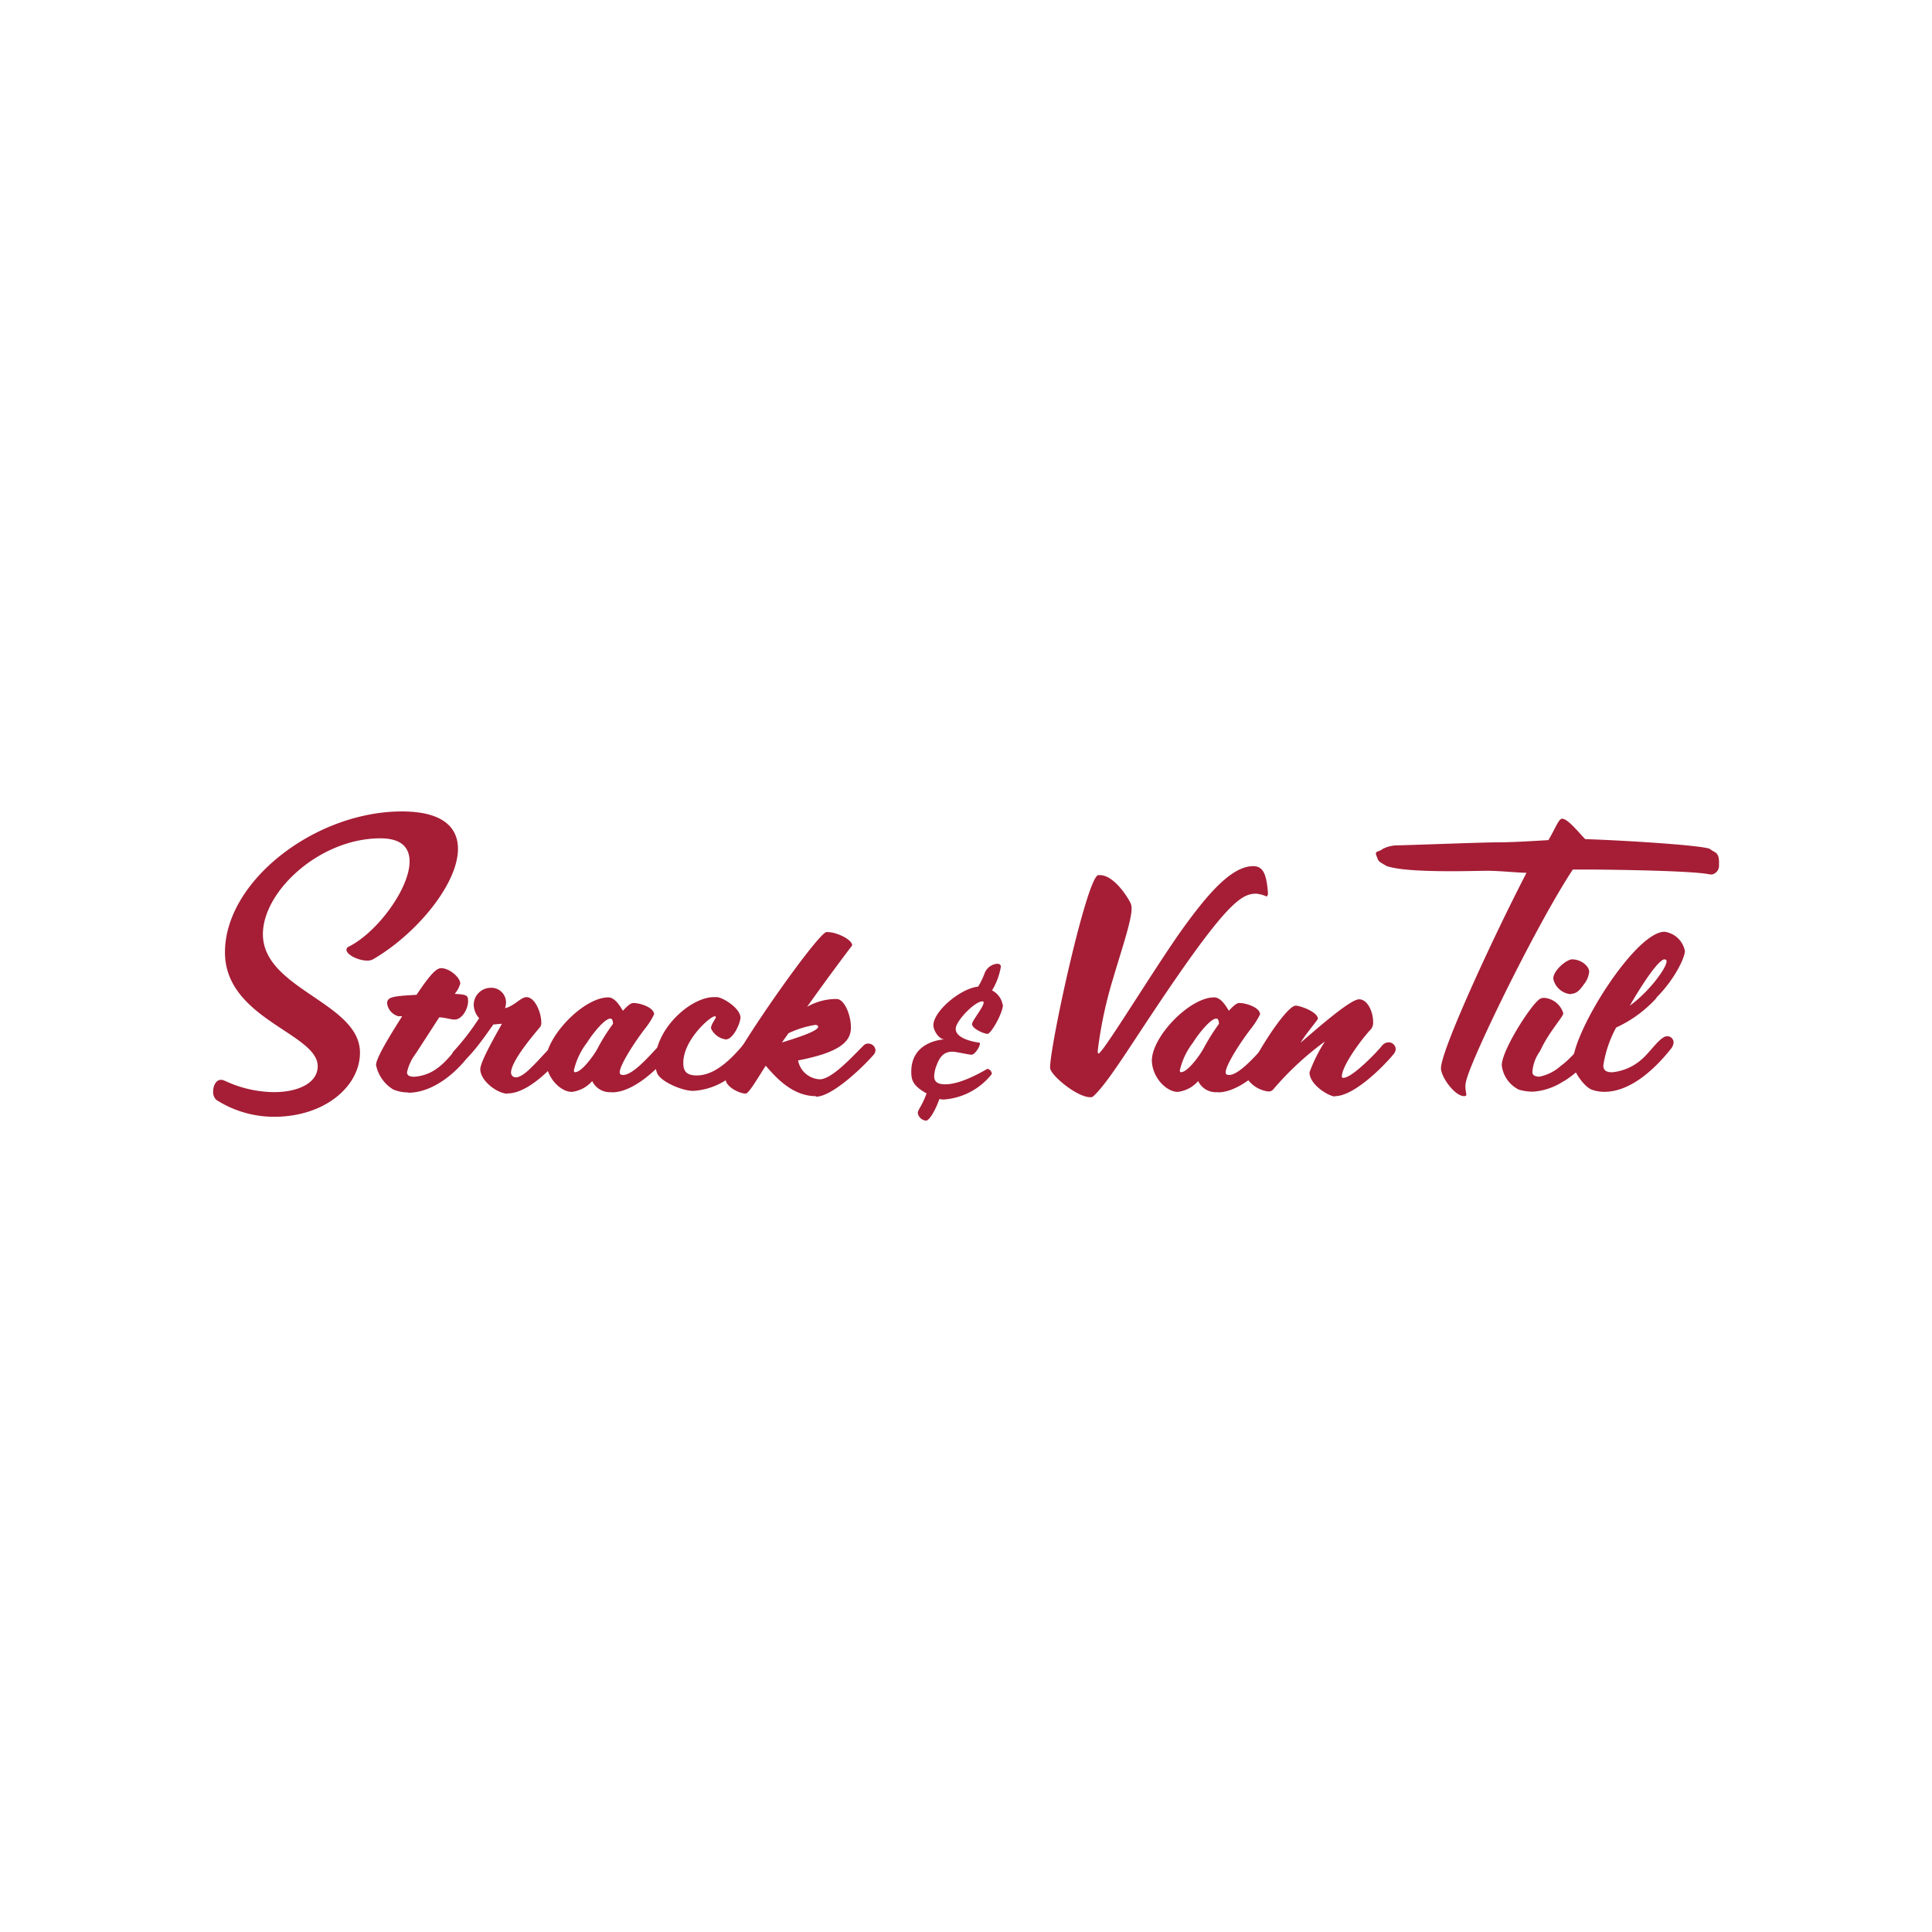 <svg xmlns="http://www.w3.org/2000/svg" viewBox="0 0 250 250"><title>Grocery</title><path d="M52.87,141.36a4.91,4.91,0,0,1-2-.39,4.83,4.83,0,0,1-2.21-3.16c0-.88,1.73-3.71,3.38-6.31h-.49a2,2,0,0,1-1.46-1.66c0-.85.78-.94,3.81-1.11,1.66-2.47,2.51-3.45,3.19-3.45,1.07,0,2.47,1.2,2.47,2a3.81,3.81,0,0,1-.72,1.33c1.63.07,1.73.23,1.73.94,0,1-.78,2.38-1.73,2.38-.49,0-1.27-.26-2-.29-1.3,2-2.73,4.23-3.06,4.72a6.21,6.21,0,0,0-1.11,2.38c0,.39.26.59.91.59a5.58,5.58,0,0,0,3.06-1.14c1.63-1.17,2.73-3.29,3.58-3.29a.83.83,0,0,1,.78.85,1.26,1.26,0,0,1-.2.65c-1.27,1.85-4.43,5-8,5" style="fill:#a51e36"/><path d="M65.67,141.52c-1.3,0-3.52-1.66-3.52-3.16,0-1,2.05-4.52,2.8-5.89l-1.11.1c-.65.88-3.39,5-4.49,5a.9.9,0,0,1-.91-.85,1.06,1.06,0,0,1,.23-.65A32.56,32.56,0,0,0,62,131.75,2.64,2.64,0,0,1,61.3,130a2.21,2.21,0,0,1,2.18-2.18,1.9,1.9,0,0,1,2,1.92,2.54,2.54,0,0,1-.13.72c1.17-.26,2.05-1.43,2.77-1.43,1.14,0,1.92,2.08,1.92,3.22a1,1,0,0,1-.13.62c-.62.75-3.78,4.39-3.78,5.92a.6.6,0,0,0,.62.62c.72,0,1.73-1,2.12-1.4,1.33-1.27,2.67-3.09,3.42-3.09a.82.82,0,0,1,.88.78,1.29,1.29,0,0,1-.26.65c-1.4,1.82-4.59,5.14-7.23,5.14" style="fill:#a51e36"/><path d="M79.17,141.32a2.54,2.54,0,0,1-2.54-1.43,4.14,4.14,0,0,1-2.64,1.4c-1.5,0-3.35-1.92-3.35-4.13.1-3.12,4.91-8.1,8.07-8.1.81,0,1.46,1,1.89,1.73.85-.91,1.11-1,1.4-1,.85,0,2.64.59,2.64,1.46a10,10,0,0,1-1.2,1.89c-1.33,1.72-3.25,4.69-3.25,5.63,0,.29.23.33.46.33,1.37,0,3.84-3,4.56-3.71a1.36,1.36,0,0,1,.88-.46.83.83,0,0,1,.81.85,1,1,0,0,1-.23.62c-1.43,1.76-4.62,4.95-7.49,4.95m-.23-9.54c-.65,0-2.12,1.72-3,3.12a9.22,9.22,0,0,0-1.69,3.58c0,.2.07.23.16.23.88,0,2.51-2.31,2.9-3.06a23.82,23.82,0,0,1,2-3.19c0-.33-.1-.68-.29-.68" style="fill:#a51e36"/><path d="M95.19,138.78a8.73,8.73,0,0,1-5.5,2.38c-1.4,0-4.07-1.14-4.62-2.21a3.62,3.62,0,0,1-.29-1.56c0-4.3,4.62-8.36,7.58-8.36.16,0,.29,0,.46,0,.91.13,3,1.5,3,2.67-.1.94-1,2.8-1.89,2.8A2.45,2.45,0,0,1,92,133.06c0-.55.62-1.2.62-1.43s-.13-.1-.2-.1c-.49,0-4,3-4,6,0,1,.33,1.63,1.73,1.63,1.86,0,3.74-1.27,5.89-3.81a.91.91,0,0,1,.75-.39.9.9,0,0,1,.88.88.82.82,0,0,1-.13.46,17.73,17.73,0,0,1-2.38,2.54" style="fill:#a51e36"/><path d="M105.57,141.84c-2.77,0-4.85-2-6.48-3.94-1,1.53-2.18,3.61-2.6,3.61-.81,0-2.6-.88-2.6-1.89,0-1.92,11.55-18.42,13-19a.81.81,0,0,1,.29,0c1,0,3.09.91,3.09,1.72,0,0-2.6,3.39-5.83,7.94a7.64,7.64,0,0,1,3.32-1,4.15,4.15,0,0,1,.62,0c.91.13,1.73,2.05,1.73,3.68,0,1.86-1.5,3.22-6.84,4.26a3,3,0,0,0,2.8,2.44c1.53,0,4-2.7,5.63-4.33a.82.82,0,0,1,.65-.29.93.93,0,0,1,.94.85,1,1,0,0,1-.29.65c-1.46,1.66-5.34,5.37-7.42,5.37m-.13-9.28a12.81,12.81,0,0,0-3.42,1.07l-.85,1.2c.85-.29,4.69-1.37,4.69-2.05,0-.16-.2-.23-.42-.23" style="fill:#a51e36"/><path d="M129.78,130c0,1.07-1.53,3.78-2,3.78s-2-.68-2-1.27c0-.42,1.5-2.21,1.5-2.77,0-.1,0-.16-.16-.16-1,0-3.45,2.54-3.45,3.55,0,1.2,2.08,1.66,3.06,1.79a.17.17,0,0,1,.07.13c0,.42-.68,1.43-1.07,1.43s-2-.39-2.47-.39c-.94,0-1.56.42-2.05,1.72a4.27,4.27,0,0,0-.33,1.43c0,.68.36,1.07,1.43,1.07,2.28,0,5.37-2,5.47-2a.69.69,0,0,1,.55.55s0,.1,0,.13a8.69,8.69,0,0,1-6.25,3.29,2.84,2.84,0,0,1-.52-.07c-.52,1.46-1.3,2.8-1.73,2.8a1.18,1.18,0,0,1-1.07-1c0-.36.46-.81,1-2.15a1.21,1.21,0,0,1,.16-.36c-1.79-1-2-1.72-2-2.83,0-4.07,4.33-4.17,4.26-4.17s-.78-.1-1.27-1.24a1.9,1.9,0,0,1-.13-.59c0-1.82,3.52-4.78,5.79-5a9.91,9.91,0,0,0,.85-1.76,1.92,1.92,0,0,1,1.6-1.2q.49,0,.49.39a8.73,8.73,0,0,1-1.14,3.06,2.57,2.57,0,0,1,1.33,1.66v.1h0Z" style="fill:#a51e36"/><path d="M164,115.77c0,.16,0,.23-.1.23a4.73,4.73,0,0,0-1.33-.36c-1.66,0-3.35.78-10.12,10.55-5.66,8.17-8.82,13.7-11,15.69a.58.58,0,0,1-.36.1c-1.76,0-5.21-2.9-5.21-3.81,0-3,4.72-24.54,6.22-24.93l.23,0c1.82,0,3.65,2.9,4,3.71a1.64,1.64,0,0,1,.1.62c0,1.59-1.43,5.73-2.38,9a54.27,54.27,0,0,0-2,9.37c0,.23,0,.39.1.39.55,0,7.58-11.59,11-16.31s6.31-7.91,9-7.94c1.3,0,1.72,1,1.92,3.39,0,.16,0,.29,0,.36" style="fill:#a51e36"/><path d="M157.58,141.32a2.54,2.54,0,0,1-2.54-1.43,4.14,4.14,0,0,1-2.64,1.4c-1.5,0-3.35-1.92-3.35-4.13.1-3.12,4.91-8.1,8.07-8.1.81,0,1.46,1,1.89,1.73.85-.91,1.11-1,1.4-1,.85,0,2.64.59,2.64,1.46a10,10,0,0,1-1.2,1.89c-1.33,1.72-3.25,4.69-3.25,5.63,0,.29.23.33.46.33,1.37,0,3.84-3,4.56-3.71a1.29,1.29,0,0,1,.88-.46.83.83,0,0,1,.81.85,1,1,0,0,1-.23.62c-1.43,1.76-4.62,4.95-7.49,4.95m-.23-9.54c-.65,0-2.12,1.72-3,3.12a9.21,9.21,0,0,0-1.69,3.58c0,.2.07.23.16.23.88,0,2.51-2.31,2.9-3.06a27.78,27.78,0,0,1,2-3.19c0-.33-.1-.68-.29-.68" style="fill:#a51e36"/><path d="M172.71,141.88c-.68,0-3.26-1.46-3.26-3.12a20,20,0,0,1,2-4,39,39,0,0,0-6.67,6.18.78.78,0,0,1-.72.29,3.89,3.89,0,0,1-2.7-1.69c0-1.37,4.95-9.41,6.31-9.41.55,0,2.86.81,2.86,1.69,0,.16-1.53,1.92-2.25,3.12,2.12-1.82,6.44-5.63,7.58-5.63s1.82,1.69,1.82,2.9a1.39,1.39,0,0,1-.23.91c-1.43,1.53-3.81,4.85-3.81,6.15,0,.2.07.2.2.2,1.14,0,4.36-3.35,5-4.17a1.12,1.12,0,0,1,.85-.42.9.9,0,0,1,.91.88,1,1,0,0,1-.2.55c-.85,1.11-5,5.53-7.65,5.53" style="fill:#a51e36"/><path d="M221.34,113.14l-.16,0c-2-.46-12.43-.62-16-.62h-1.66c-4.62,7-12.89,23.92-13.77,27.24a3.35,3.35,0,0,0-.13.88,7.84,7.84,0,0,0,.13,1c0,.16-.16.2-.29.2-1.24,0-3-2.51-3-3.61,0-2.28,6.54-16.53,11.07-25.29-1,0-3.45-.26-5.11-.26s-10.35.33-13-.62c-1.24-.72-1-.59-1.3-1.3s.33-.49.75-.88a4.19,4.19,0,0,1,1.86-.49c.94,0,11.16-.39,12.86-.39,2.08,0,4.59-.16,6.77-.29.85-1.4,1.33-2.77,1.76-2.77.75,0,2.05,1.66,3,2.64,5.86.2,15.69.85,16.18,1.3s1.14.29,1.14,1.69c0,.16,0,.33,0,.49a1.15,1.15,0,0,1-1,1.11" style="fill:#a51e36"/><path d="M202.4,139.86a8.25,8.25,0,0,1-4,1.4,6.55,6.55,0,0,1-1.86-.26,4,4,0,0,1-2.21-3.16c0-2,4-8.17,5-8.62a1.3,1.3,0,0,1,.49-.1,2.81,2.81,0,0,1,2.47,2c0,.46-1.86,2.38-3,4.88a5.21,5.21,0,0,0-1,2.73c0,.36.29.59.91.59a5.86,5.86,0,0,0,2.77-1.4c1.6-1.14,2.8-3.09,3.68-3.09a.83.83,0,0,1,.78.85,1.26,1.26,0,0,1-.2.65,14.6,14.6,0,0,1-3.81,3.55m.85-11.23a2.55,2.55,0,0,1-2.28-2c0-1.11,1.76-2.51,2.44-2.51,1.2,0,2.21.91,2.21,1.59a3,3,0,0,1-.68,1.63c-.55.81-1,1.24-1.69,1.24" style="fill:#a51e36"/><path d="M214.34,129.15a16.06,16.06,0,0,1-5.21,3.81,15,15,0,0,0-1.66,4.91c0,.62.36.88,1.14.88a6.71,6.71,0,0,0,3.81-1.66c1.07-.88,2.41-3,3.29-3a.81.81,0,0,1,.85.78,1.38,1.38,0,0,1-.29.78c-1.92,2.44-5.14,5.63-8.66,5.63a4.78,4.78,0,0,1-1.5-.23c-1.17-.33-2.6-2.64-2.6-3.48,0-4.07,8.1-17,11.88-17a3.11,3.11,0,0,1,2.64,2.51c-.07,1-1.4,3.71-3.68,6m1.07-4.95c-.81,0-3,3.35-4.52,6,2.41-1.72,4.75-4.85,4.75-5.73a.25.25,0,0,0-.1-.23s-.06,0-.13,0" style="fill:#a51e36"/><path d="M47.5,124.3c-1.11,0-2.67-.75-2.67-1.4a.47.47,0,0,1,.33-.42c3.68-1.86,7.84-7.52,7.84-11,0-1.82-1.07-3-3.78-3-7.84,0-15.2,6.84-15.2,12.4,0,7.13,12.56,8.85,12.56,15.33,0,4.33-4.52,8.3-11.1,8.3A13.84,13.84,0,0,1,28,142.33a1.37,1.37,0,0,1-.42-1.07c0-.75.36-1.53,1-1.53.33,0,.33.07,1.43.52a15.23,15.23,0,0,0,5.44,1.07c3.25,0,5.66-1.24,5.66-3.35,0-4.26-12-6.12-12-14.74C29.11,114,40.8,105,52,105c5.21,0,7.26,2,7.26,4.85,0,4.52-5.34,11-11,14.29a1.52,1.52,0,0,1-.68.16" style="fill:#a51e36"/></svg>